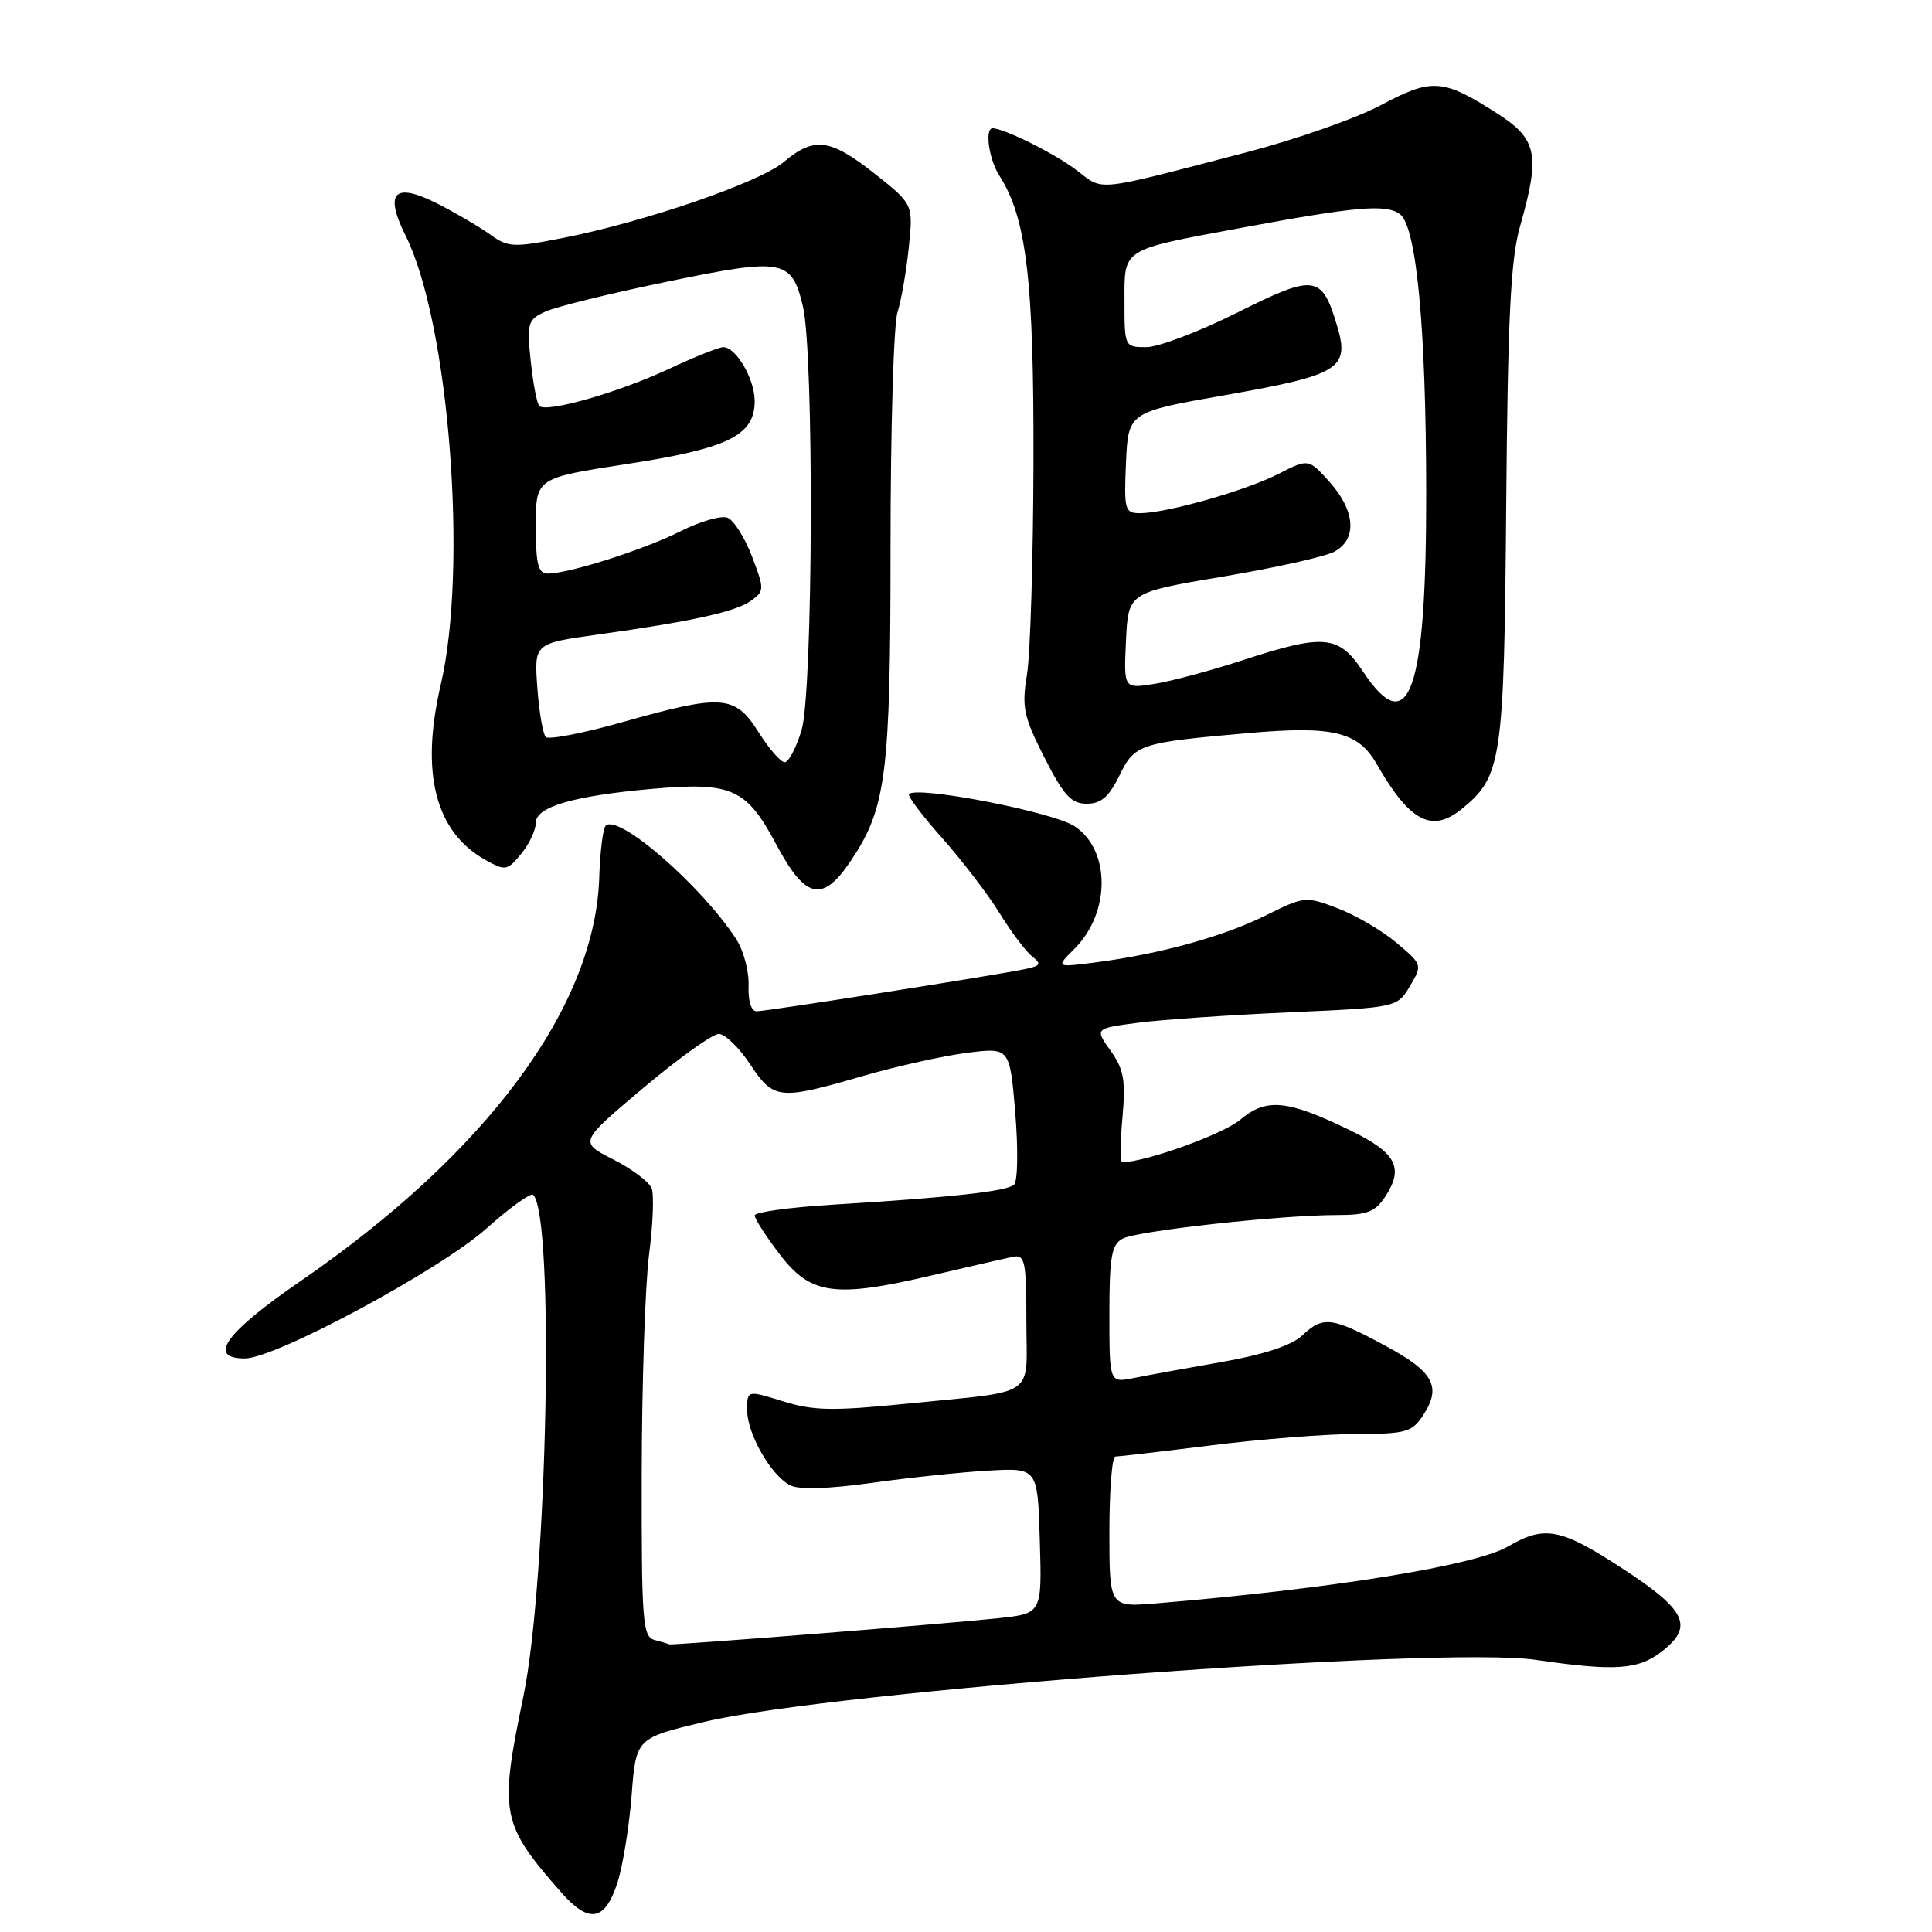 <?xml version="1.0" encoding="UTF-8" standalone="no"?>
<!DOCTYPE svg PUBLIC "-//W3C//DTD SVG 1.1//EN" "http://www.w3.org/Graphics/SVG/1.1/DTD/svg11.dtd" >
<svg xmlns="http://www.w3.org/2000/svg" xmlns:xlink="http://www.w3.org/1999/xlink" version="1.1" viewBox="0 0 256 256">
 <g >
 <path fill="currentColor"
d=" M 81.80 249.51 C 82.51 247.33 83.36 242.12 83.69 237.92 C 84.27 230.31 84.27 230.31 93.39 228.14 C 110.60 224.06 190.81 218.08 203.50 219.94 C 214.15 221.49 217.15 221.27 220.38 218.69 C 224.46 215.42 223.35 213.26 214.76 207.69 C 206.76 202.49 204.65 202.10 199.81 204.92 C 195.46 207.45 176.53 210.51 153.25 212.45 C 147.00 212.97 147.00 212.97 147.00 202.98 C 147.00 197.49 147.35 193.00 147.79 193.00 C 148.22 193.00 153.96 192.33 160.54 191.51 C 167.12 190.69 175.75 190.01 179.73 190.01 C 186.29 190.00 187.10 189.77 188.56 187.55 C 191.06 183.74 189.98 181.76 183.49 178.28 C 176.43 174.48 175.32 174.35 172.51 176.99 C 171.14 178.28 167.43 179.50 161.95 180.46 C 157.30 181.27 152.04 182.23 150.25 182.59 C 147.00 183.25 147.00 183.25 147.00 174.16 C 147.00 166.53 147.28 164.92 148.75 164.13 C 150.70 163.09 169.67 161.00 177.15 161.00 C 181.14 161.00 182.22 160.59 183.56 158.55 C 186.05 154.74 185.01 152.75 179.00 149.82 C 170.58 145.72 167.81 145.44 164.34 148.37 C 162.05 150.29 151.76 154.00 148.70 154.00 C 148.42 154.00 148.43 151.34 148.73 148.09 C 149.17 143.14 148.92 141.70 147.16 139.23 C 145.06 136.27 145.06 136.27 150.78 135.52 C 153.93 135.11 162.94 134.49 170.82 134.14 C 185.13 133.50 185.13 133.50 186.82 130.67 C 188.49 127.85 188.47 127.81 185.04 124.92 C 183.14 123.32 179.64 121.26 177.26 120.36 C 173.02 118.74 172.84 118.75 167.72 121.30 C 162.09 124.10 153.66 126.42 145.19 127.52 C 139.89 128.20 139.89 128.20 142.38 125.71 C 147.15 120.94 147.17 112.69 142.42 109.50 C 139.62 107.61 121.56 104.10 120.44 105.22 C 120.22 105.45 122.20 108.08 124.86 111.07 C 127.51 114.06 130.93 118.53 132.45 121.00 C 133.97 123.47 135.90 126.04 136.73 126.70 C 138.03 127.73 137.91 127.97 135.87 128.40 C 132.04 129.21 101.57 134.00 100.26 134.00 C 99.54 134.00 99.11 132.64 99.19 130.57 C 99.26 128.68 98.51 125.91 97.53 124.40 C 92.84 117.25 81.90 107.76 80.25 109.42 C 79.90 109.77 79.51 112.87 79.40 116.31 C 78.84 133.43 64.50 152.79 39.78 169.78 C 29.84 176.62 27.41 180.00 32.45 180.00 C 36.51 180.00 58.27 168.29 64.45 162.79 C 67.55 160.02 70.34 158.01 70.65 158.32 C 73.50 161.16 72.54 209.45 69.33 224.89 C 66.13 240.31 66.39 241.68 74.35 250.74 C 78.03 254.93 80.14 254.59 81.80 249.51 Z  M 112.72 114.09 C 117.44 107.07 118.00 102.66 118.00 72.47 C 118.00 56.97 118.41 42.99 118.92 41.40 C 119.42 39.80 120.10 35.92 120.42 32.78 C 121.01 27.06 121.01 27.06 115.92 23.03 C 110.00 18.35 107.88 18.08 103.86 21.46 C 100.63 24.18 85.41 29.41 74.50 31.55 C 68.03 32.82 67.31 32.78 64.97 31.09 C 63.58 30.09 60.49 28.27 58.10 27.05 C 52.26 24.07 50.86 25.42 53.75 31.23 C 59.50 42.78 62.03 75.18 58.41 90.69 C 55.66 102.45 57.67 110.28 64.41 114.00 C 66.96 115.41 67.24 115.36 69.06 113.14 C 70.13 111.84 71.00 109.98 71.00 109.01 C 71.00 106.90 76.05 105.44 86.50 104.52 C 96.98 103.61 98.90 104.47 102.84 111.86 C 106.72 119.15 108.98 119.66 112.72 114.09 Z  M 193.64 107.23 C 199.01 102.90 199.30 100.93 199.58 67.00 C 199.79 42.02 200.17 34.36 201.41 30.00 C 204.13 20.44 203.71 18.41 198.25 14.94 C 191.16 10.43 189.72 10.34 183.00 13.92 C 179.74 15.66 171.77 18.46 165.29 20.15 C 144.70 25.51 146.32 25.34 142.65 22.55 C 139.80 20.37 133.04 17.00 131.53 17.00 C 130.45 17.00 131.04 21.14 132.43 23.29 C 136.01 28.85 137.00 37.19 136.94 61.14 C 136.91 73.99 136.52 86.69 136.08 89.38 C 135.37 93.72 135.62 94.92 138.39 100.38 C 140.95 105.41 141.94 106.50 144.00 106.50 C 145.89 106.50 146.94 105.60 148.32 102.78 C 150.36 98.59 150.97 98.40 165.50 97.13 C 176.63 96.15 179.97 96.96 182.42 101.24 C 186.78 108.85 189.70 110.41 193.64 107.23 Z  M 86.75 217.31 C 85.15 216.89 85.00 215.00 85.03 195.18 C 85.05 183.25 85.49 170.24 86.00 166.26 C 86.52 162.27 86.68 158.32 86.35 157.46 C 86.02 156.61 83.72 154.88 81.24 153.62 C 76.73 151.33 76.73 151.33 85.24 144.16 C 89.92 140.22 94.42 137.00 95.24 137.00 C 96.06 137.00 97.93 138.80 99.38 141.00 C 102.51 145.72 103.21 145.80 114.25 142.60 C 118.80 141.28 125.06 139.89 128.16 139.50 C 133.80 138.79 133.80 138.79 134.53 147.47 C 134.92 152.25 134.86 156.52 134.37 156.97 C 133.42 157.86 126.13 158.66 110.25 159.63 C 104.61 159.98 100.00 160.62 100.00 161.05 C 100.00 161.49 101.48 163.79 103.29 166.17 C 107.41 171.58 110.57 172.02 123.42 169.01 C 128.41 167.84 133.29 166.72 134.25 166.53 C 135.81 166.22 136.00 167.15 136.00 175.07 C 136.00 185.41 137.75 184.22 120.00 186.01 C 110.30 186.98 107.76 186.93 103.75 185.68 C 99.00 184.20 99.00 184.20 99.00 186.85 C 99.01 189.99 102.15 195.49 104.70 196.81 C 105.85 197.41 109.75 197.29 115.52 196.49 C 120.48 195.79 127.46 195.06 131.02 194.86 C 137.50 194.50 137.50 194.50 137.78 204.15 C 138.07 213.80 138.07 213.80 132.28 214.42 C 125.53 215.15 88.92 218.05 88.67 217.88 C 88.58 217.82 87.71 217.56 86.75 217.31 Z  M 100.50 97.00 C 97.39 92.07 95.71 91.95 82.50 95.68 C 77.29 97.15 72.71 98.04 72.32 97.66 C 71.94 97.27 71.43 94.33 71.20 91.11 C 70.78 85.26 70.78 85.26 79.14 84.09 C 91.76 82.33 97.54 81.05 99.55 79.58 C 101.29 78.31 101.30 78.06 99.64 73.72 C 98.68 71.22 97.22 68.92 96.40 68.60 C 95.57 68.28 92.78 69.08 90.20 70.38 C 85.34 72.83 75.39 76.00 72.60 76.00 C 71.30 76.00 71.00 74.80 71.00 69.67 C 71.00 63.34 71.00 63.34 83.10 61.48 C 96.49 59.43 100.00 57.70 100.00 53.15 C 100.00 50.23 97.54 46.00 95.84 46.00 C 95.26 46.00 92.02 47.30 88.64 48.88 C 82.04 51.98 72.40 54.74 71.46 53.79 C 71.14 53.47 70.63 50.78 70.32 47.82 C 69.80 42.78 69.93 42.35 72.29 41.28 C 73.68 40.65 80.93 38.86 88.41 37.32 C 103.80 34.14 104.89 34.33 106.39 40.59 C 107.88 46.83 107.74 91.70 106.21 96.75 C 105.50 99.09 104.50 101.00 103.97 101.00 C 103.45 101.00 101.89 99.20 100.50 97.00 Z  M 180.62 89.00 C 177.40 84.13 175.47 83.95 164.64 87.49 C 160.45 88.85 155.19 90.27 152.96 90.62 C 148.90 91.27 148.90 91.27 149.20 84.89 C 149.50 78.51 149.50 78.51 162.04 76.40 C 168.93 75.25 175.57 73.76 176.79 73.11 C 179.85 71.48 179.61 67.71 176.20 63.89 C 173.39 60.76 173.39 60.76 169.39 62.80 C 165.05 65.02 154.53 68.00 151.06 68.00 C 149.04 68.00 148.93 67.58 149.20 61.31 C 149.50 54.61 149.50 54.61 162.43 52.34 C 177.53 49.68 178.87 48.85 177.17 43.16 C 175.14 36.39 174.24 36.27 163.95 41.42 C 158.91 43.94 153.49 46.00 151.90 46.00 C 149.02 46.00 149.00 45.96 149.00 39.98 C 149.00 32.82 148.45 33.17 164.53 30.18 C 179.79 27.35 183.64 27.02 185.49 28.37 C 187.69 29.98 188.96 43.33 188.98 65.17 C 189.01 91.68 186.72 98.21 180.62 89.00 Z "/>
</g>
</svg>